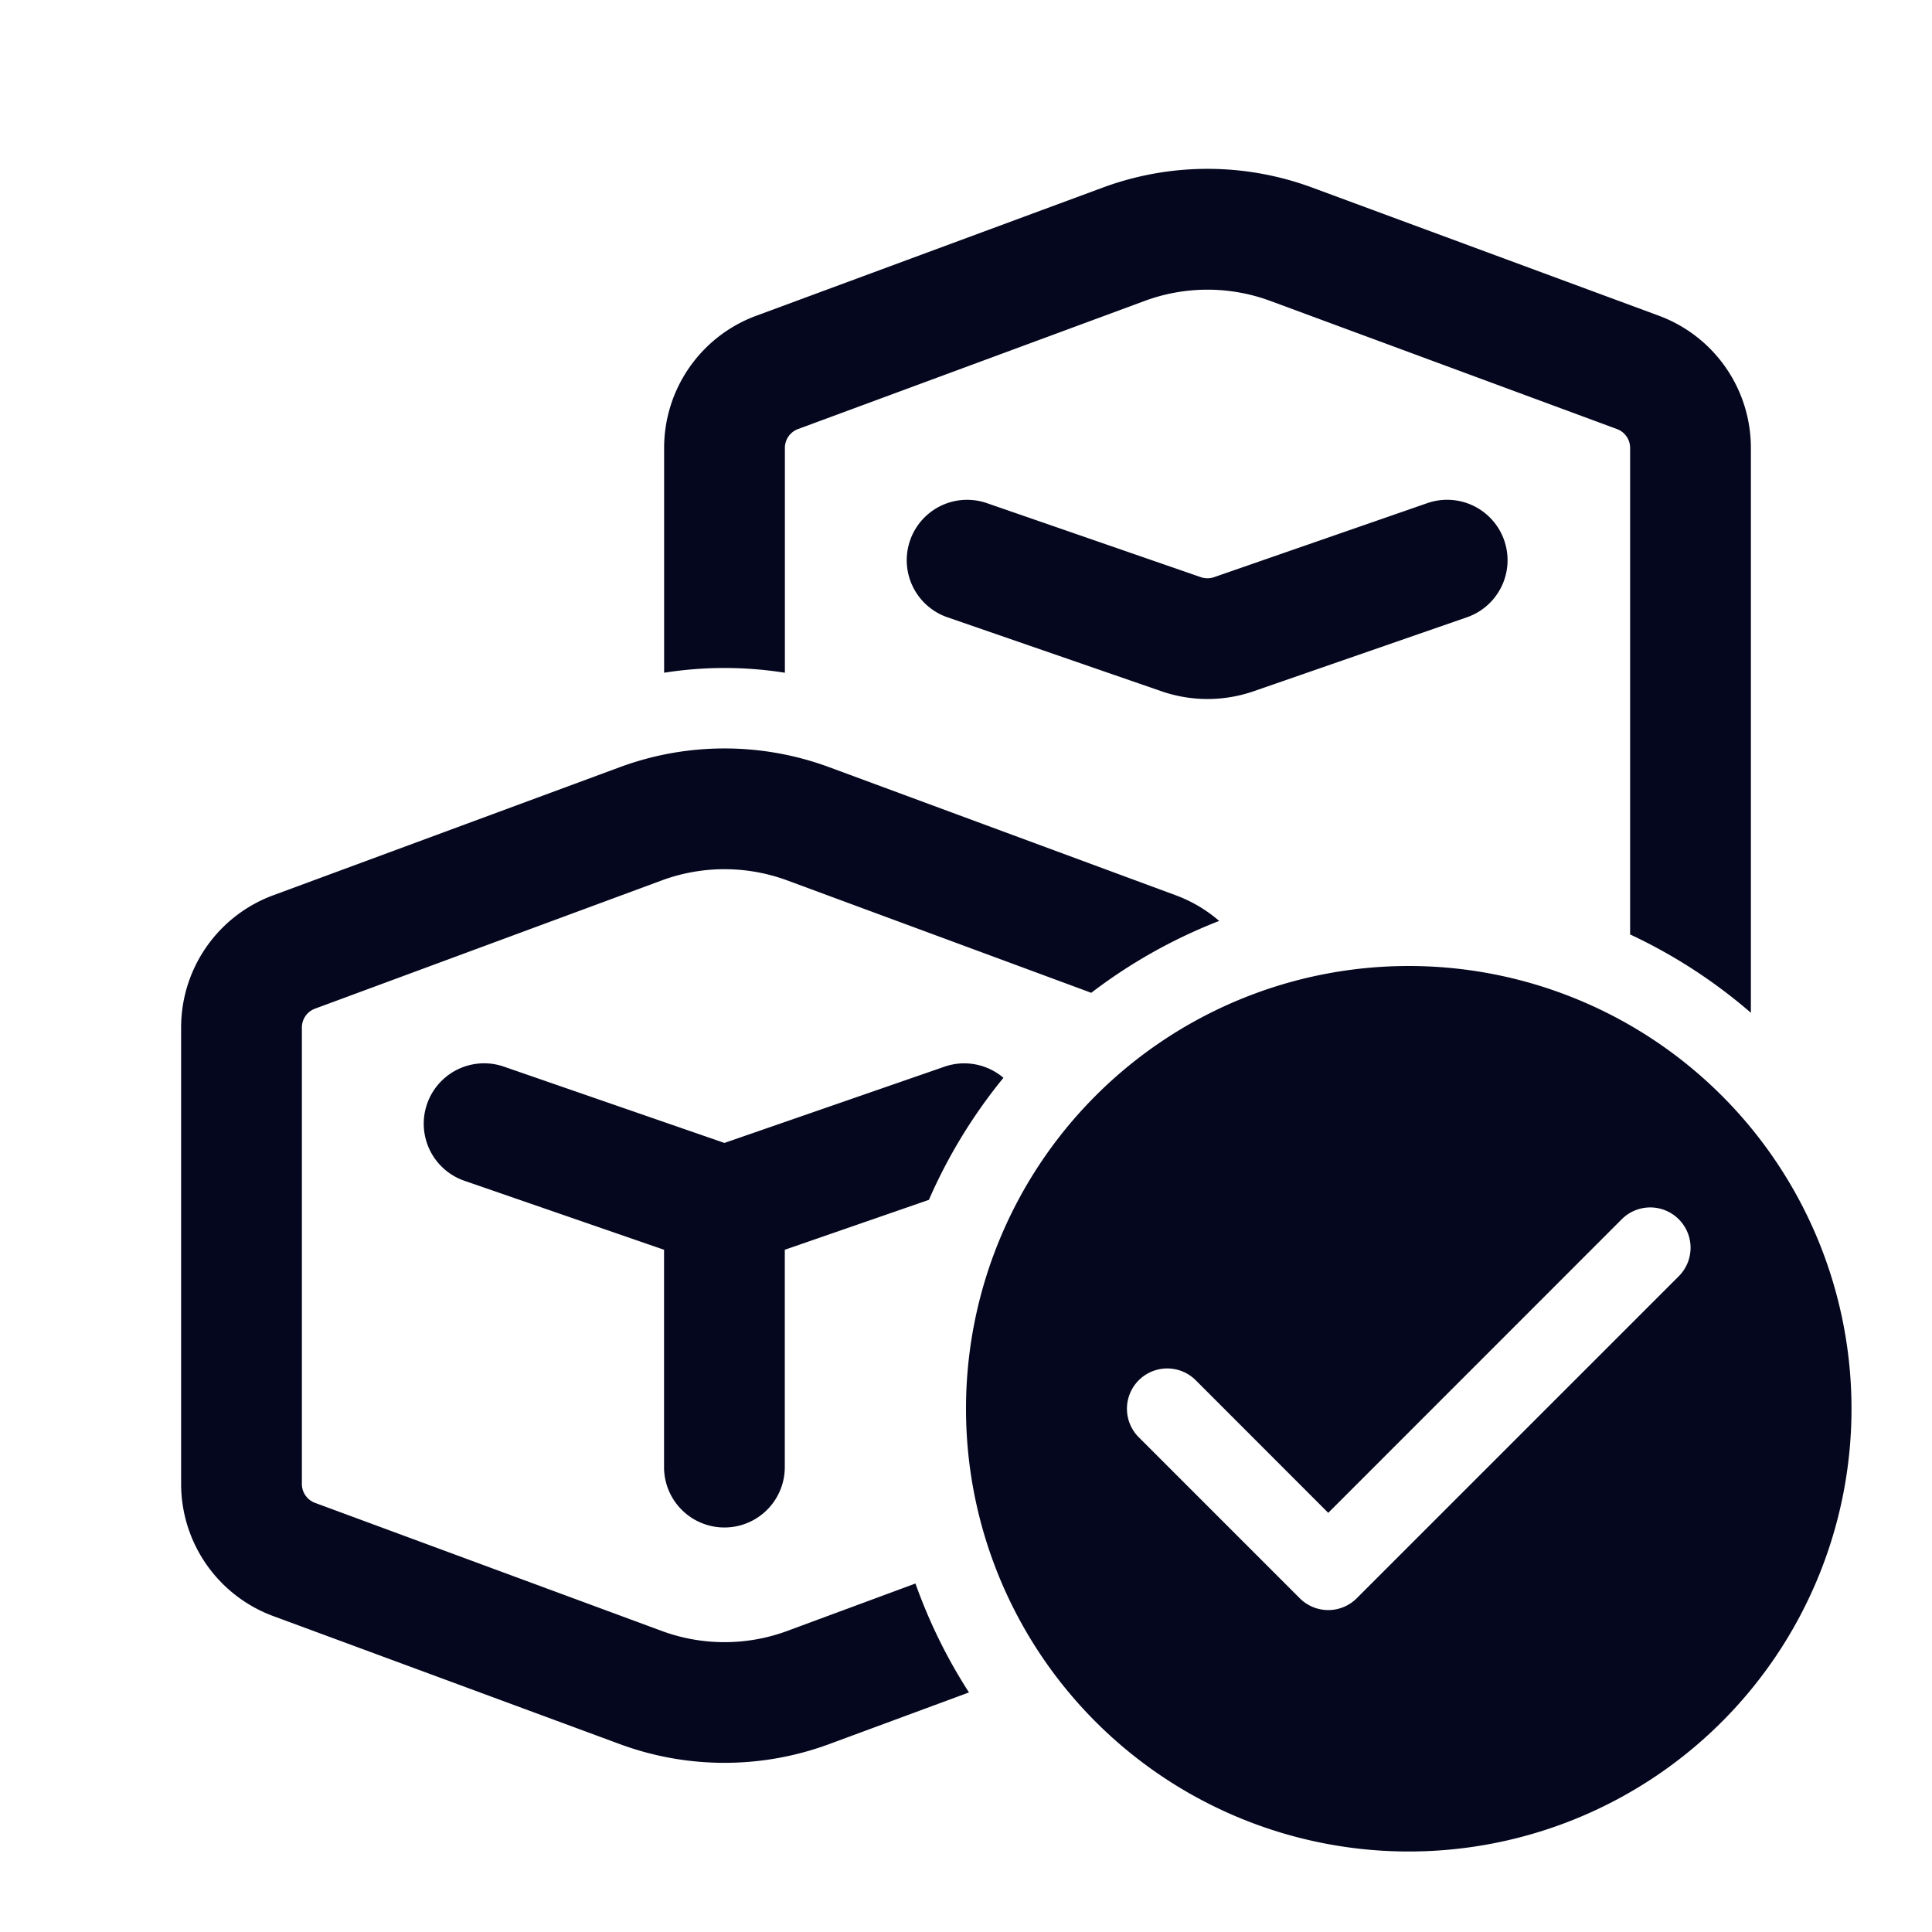 <svg xmlns="http://www.w3.org/2000/svg" width="24" height="24" fill="none"><path fill="#04071E" d="M15.78 3.738a2.25 2.25 0 0 0-1.56 0L9.913 5.33a.25.25 0 0 0-.163.234v2.793a4.8 4.8 0 0 0-1.5 0V5.564a1.75 1.75 0 0 1 1.143-1.641L13.7 2.33a3.75 3.75 0 0 1 2.6 0l4.307 1.592a1.75 1.75 0 0 1 1.143 1.641v7.018a6.5 6.5 0 0 0-1.5-.973V5.564a.25.25 0 0 0-.163-.234zm-1.173 7.384c.2.074.382.183.538.318a6.5 6.5 0 0 0-1.589.893L9.78 10.937a2.25 2.25 0 0 0-1.56 0L3.913 12.53a.25.25 0 0 0-.163.234v5.67a.25.25 0 0 0 .163.235L8.22 20.26a2.25 2.25 0 0 0 1.56 0l1.592-.589q.257.721.665 1.353l-1.737.642c-.839.31-1.761.31-2.6 0l-4.307-1.591a1.75 1.75 0 0 1-1.143-1.642v-5.67a1.75 1.75 0 0 1 1.143-1.641L7.7 9.53a3.75 3.75 0 0 1 2.6 0zm-2.875 2.129a.75.75 0 0 1 .733.138 6.5 6.5 0 0 0-.926 1.516l-1.79.62v2.7a.75.75 0 1 1-1.5 0v-2.7l-2.48-.857a.75.75 0 1 1 .49-1.418l2.74.948zm.037-5.583a.75.75 0 1 1 .49-1.418l2.659.92a.25.25 0 0 0 .163 0l2.65-.92a.75.75 0 1 1 .492 1.418l-2.65.919a1.75 1.75 0 0 1-1.145 0zM23 17.5a5.5 5.5 0 1 1-11 0 5.5 5.5 0 0 1 11 0m-2.146-2.354a.5.5 0 0 0-.708 0L16.5 18.793l-1.646-1.647a.5.5 0 0 0-.708.708l2 2a.5.5 0 0 0 .708 0l4-4a.5.5 0 0 0 0-.708"/></svg>